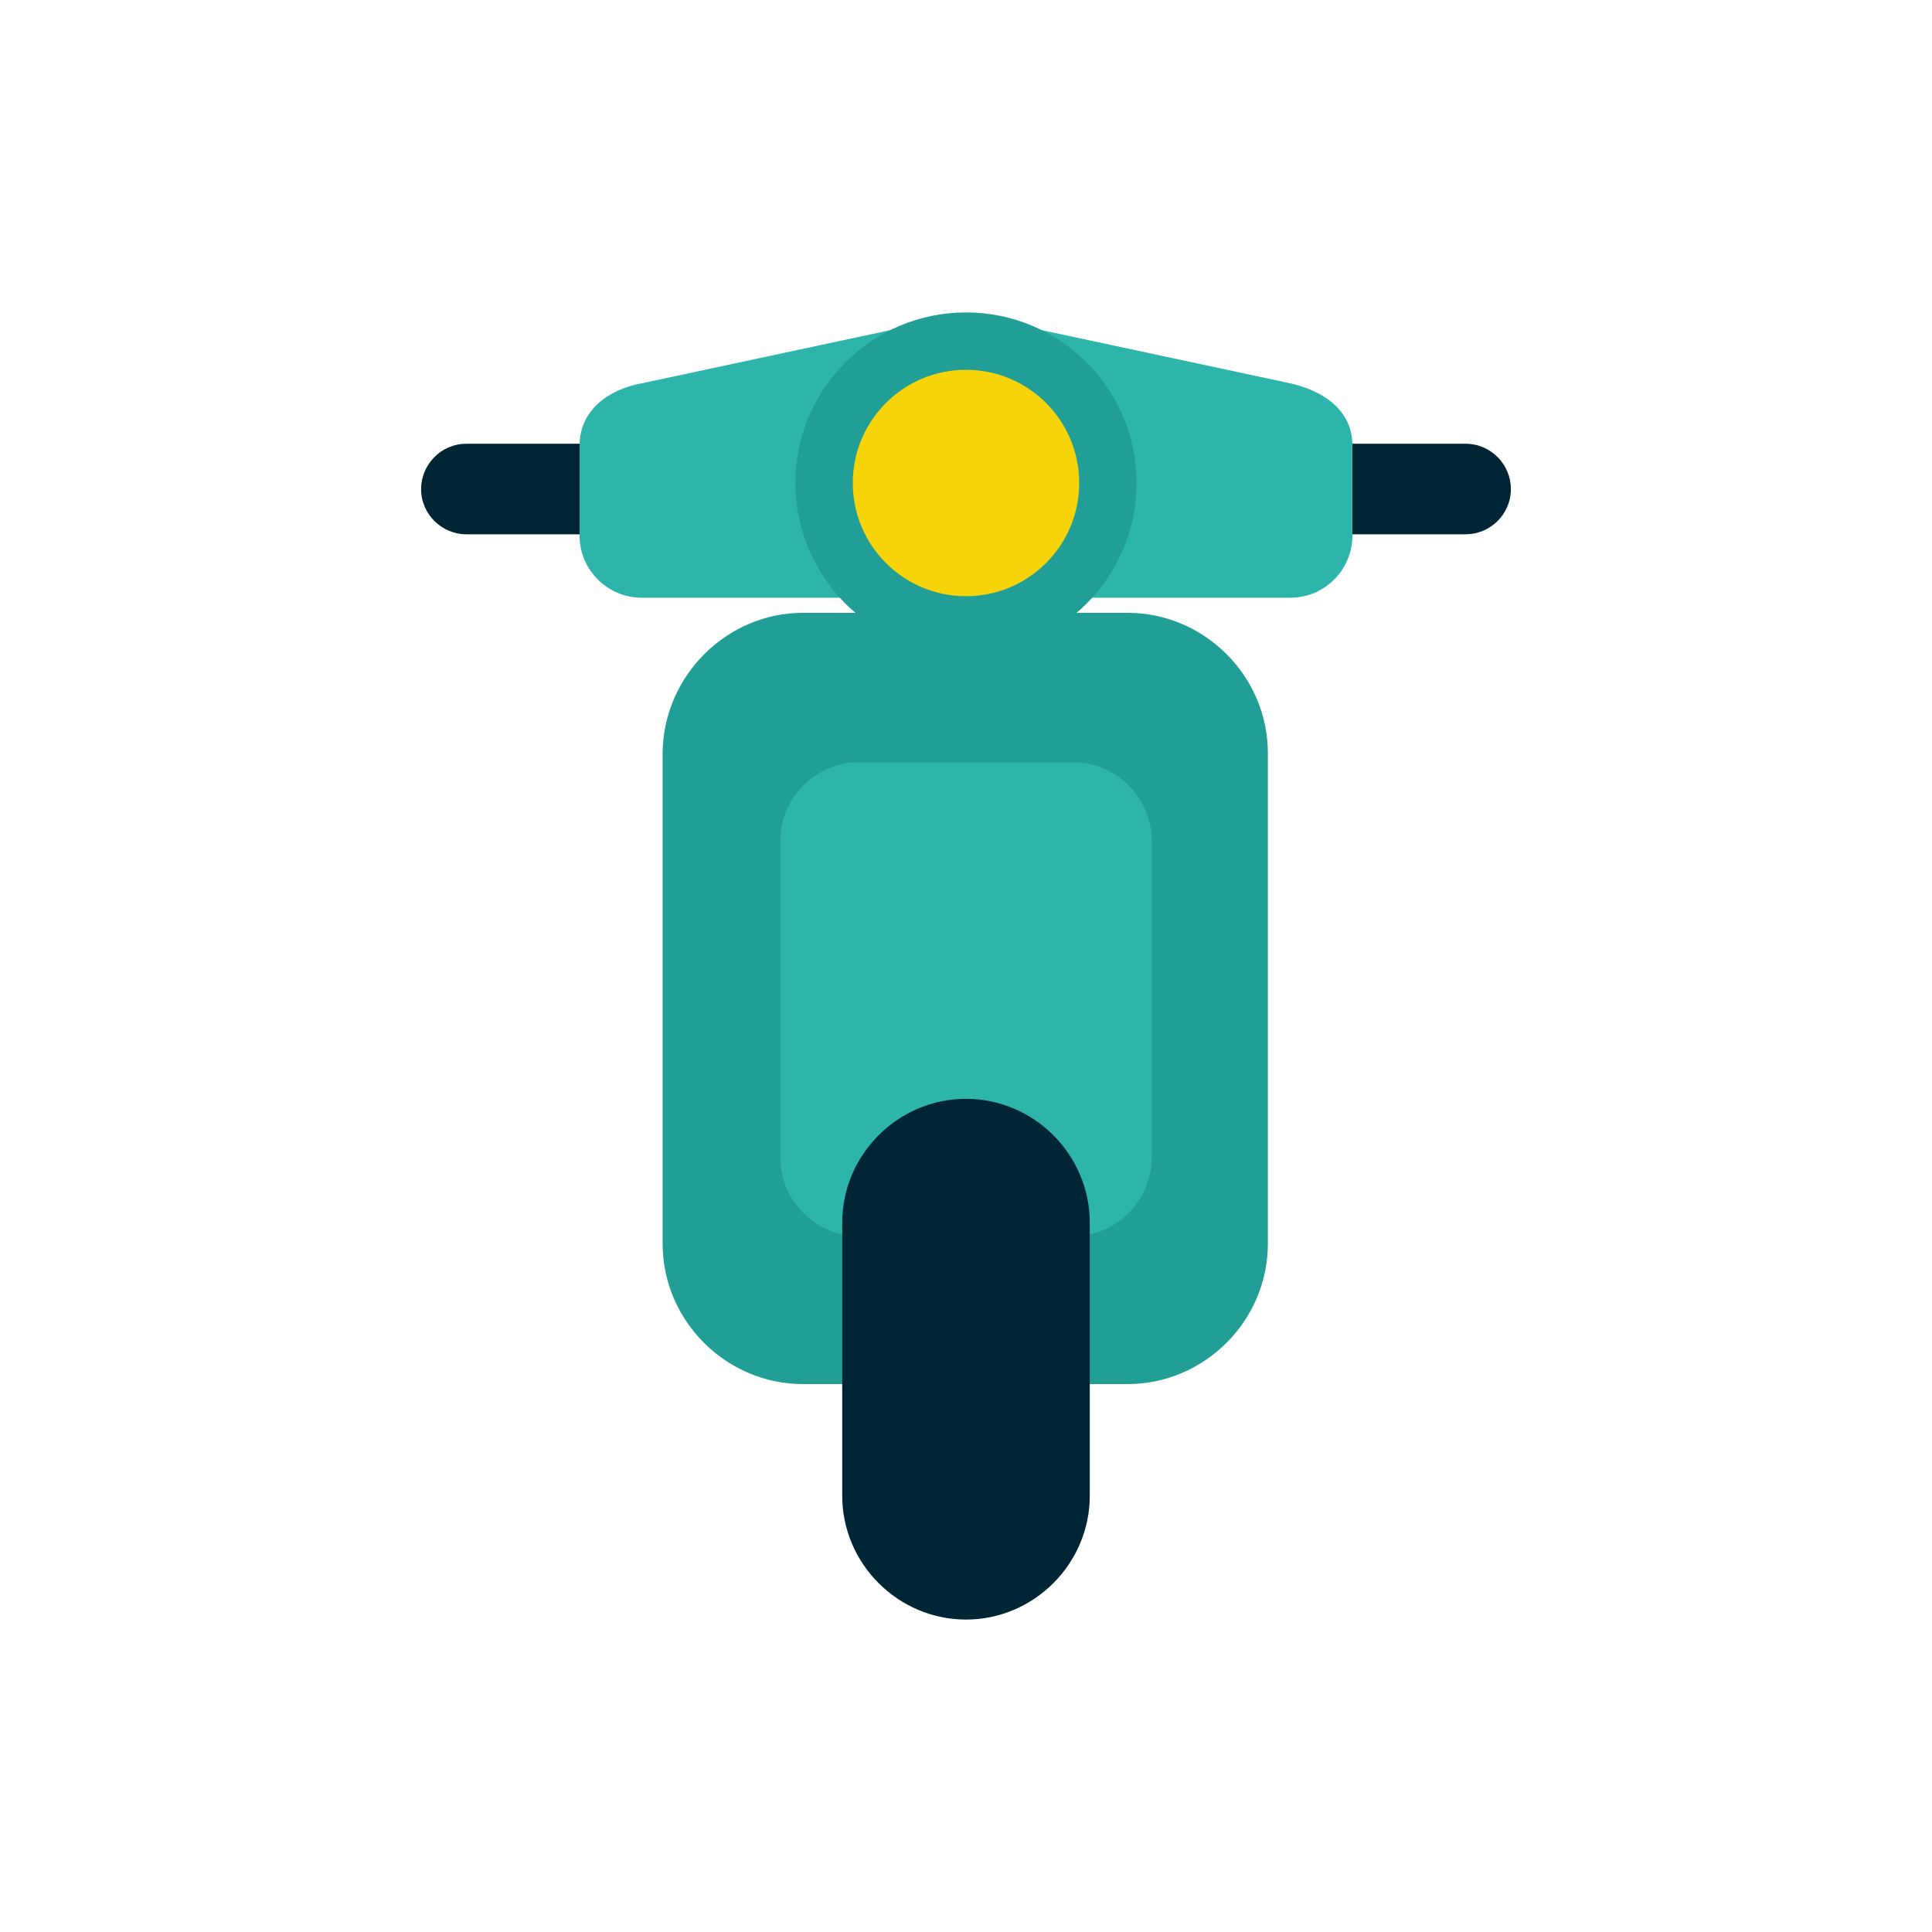 <?xml version="1.0" ?><!DOCTYPE svg  PUBLIC '-//W3C//DTD SVG 1.1 Tiny//EN'  'http://www.w3.org/Graphics/SVG/1.1/DTD/svg11-tiny.dtd'><svg baseProfile="tiny" version="1.1" viewBox="0 0 128 128" xml:space="preserve" xmlns="http://www.w3.org/2000/svg" xmlns:xlink="http://www.w3.org/1999/xlink"><g><g id="BACKGROUND"/><g id="Layer_3"><g><path d="M42.5,25.4L64,20.8l21.5,4.6c2.2,0.5,4.1,1.8,4.1,4.1v6c0,2.2-1.8,4.1-4.1,4.1H42.5      c-2.2,0-4.1-1.8-4.1-4.1v-6C38.4,27.2,40.3,25.8,42.5,25.4z" fill="#2DB5AC" fill-rule="evenodd"/><path d="M38.4,29.4h-7.5c-1.7,0-3,1.4-3,3v0c0,1.7,1.4,3,3,3h7.5V29.4z" fill="#002535" fill-rule="evenodd"/><path d="M89.6,29.4h7.5c1.7,0,3,1.4,3,3v0c0,1.7-1.4,3-3,3h-7.5V29.4z" fill="#002535" fill-rule="evenodd"/><path d="M53.2,40.6h21.5c5.1,0,9.3,4.2,9.3,9.3v32.5c0,5.1-4.2,9.3-9.3,9.3H53.2      c-5.1,0-9.3-4.2-9.3-9.3V49.8C44,44.7,48.2,40.6,53.2,40.6z" fill="#219F97" fill-rule="evenodd"/><path d="M56.9,50.5h14.2c2.8,0,5.2,2.3,5.2,5.2v21c0,2.8-2.3,5.2-5.2,5.2H56.9      c-2.8,0-5.2-2.3-5.2-5.2v-21C51.7,52.8,54.1,50.5,56.9,50.5z" fill="#2DB5AC" fill-rule="evenodd"/><path d="M64,72.8L64,72.8c4.5,0,8.2,3.7,8.2,8.2v18.1c0,4.5-3.7,8.2-8.2,8.2      c-4.5,0-8.2-3.7-8.2-8.2V81C55.8,76.5,59.5,72.8,64,72.8z" fill="#002535" fill-rule="evenodd"/><circle cx="64" cy="32" fill="#219F97" fill-rule="evenodd" r="11.3"/><circle cx="64" cy="32" fill="#F7D309" fill-rule="evenodd" r="7.5"/></g></g><g id="GUIDELINE"/></g></svg>